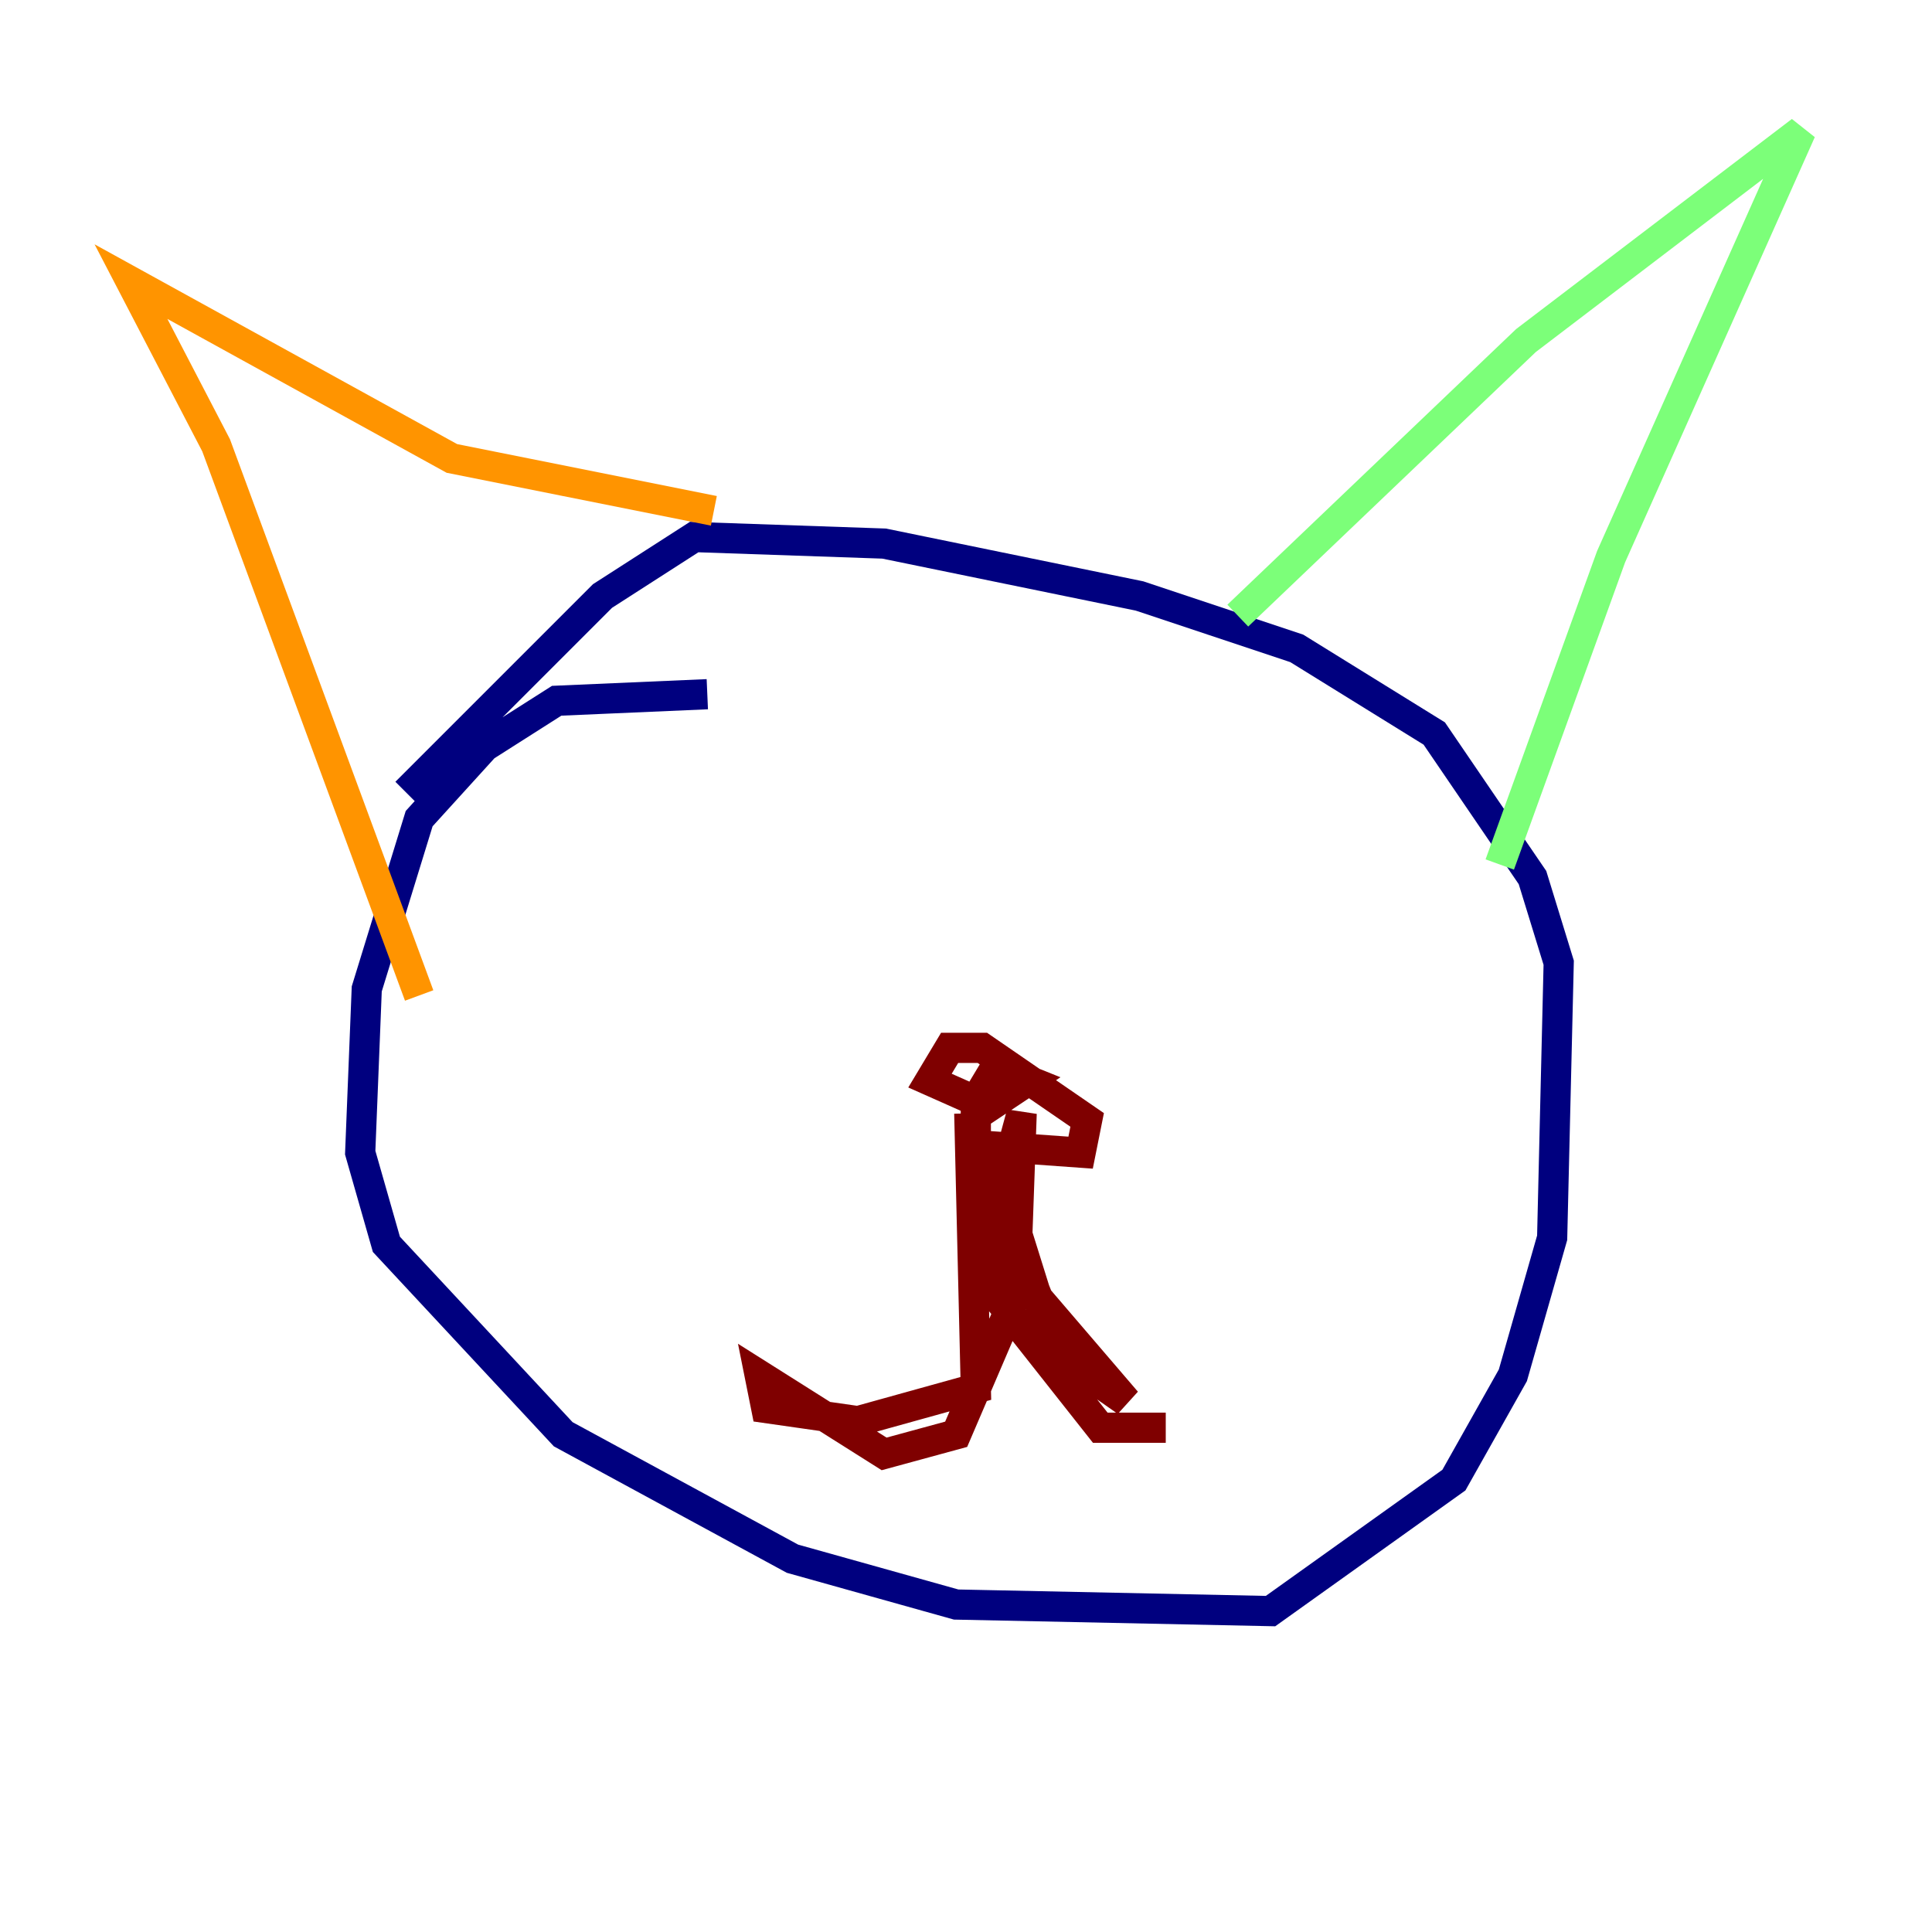 <?xml version="1.0" encoding="utf-8" ?>
<svg baseProfile="tiny" height="128" version="1.2" viewBox="0,0,128,128" width="128" xmlns="http://www.w3.org/2000/svg" xmlns:ev="http://www.w3.org/2001/xml-events" xmlns:xlink="http://www.w3.org/1999/xlink"><defs /><polyline fill="none" points="46.861,45.993 36.881,46.427 32.108,49.464 27.77,54.237 24.298,65.519 23.864,76.366 25.6,82.441 37.315,95.024 52.502,103.268 63.349,106.305 84.176,106.739 96.325,98.061 100.231,91.119 102.834,82.007 103.268,63.783 101.532,58.142 95.024,48.597 85.912,42.956 75.498,39.485 58.576,36.014 45.993,35.58 39.919,39.485 26.902,52.502" stroke="#00007f" stroke-width="2" /><polyline fill="none" points="26.902,52.502 26.902,52.502" stroke="#0080ff" stroke-width="2" /><polyline fill="none" points="82.007,40.786 101.098,22.563 119.322,8.678 106.739,36.881 99.363,57.275" stroke="#7cff79" stroke-width="2" /><polyline fill="none" points="47.295,33.844 29.939,30.373 8.678,18.658 14.319,29.505 27.77,65.953" stroke="#ff9400" stroke-width="2" /><polyline fill="none" points="64.217,73.763 64.651,91.986 56.841,94.156 50.766,93.288 50.332,91.119 58.576,96.325 63.349,95.024 67.254,85.912 67.688,73.763 66.386,78.536 68.556,85.478 70.291,89.817 74.63,92.854 66.82,83.742 65.085,77.668 65.519,75.932 71.593,76.366 72.027,74.197 65.085,69.424 62.915,69.424 61.614,71.593 65.519,73.329 68.122,71.593 65.953,70.725 64.651,72.895 64.651,79.837 66.386,86.346 72.895,94.59 77.234,94.59" stroke="#7f0000" stroke-width="2" /></svg>